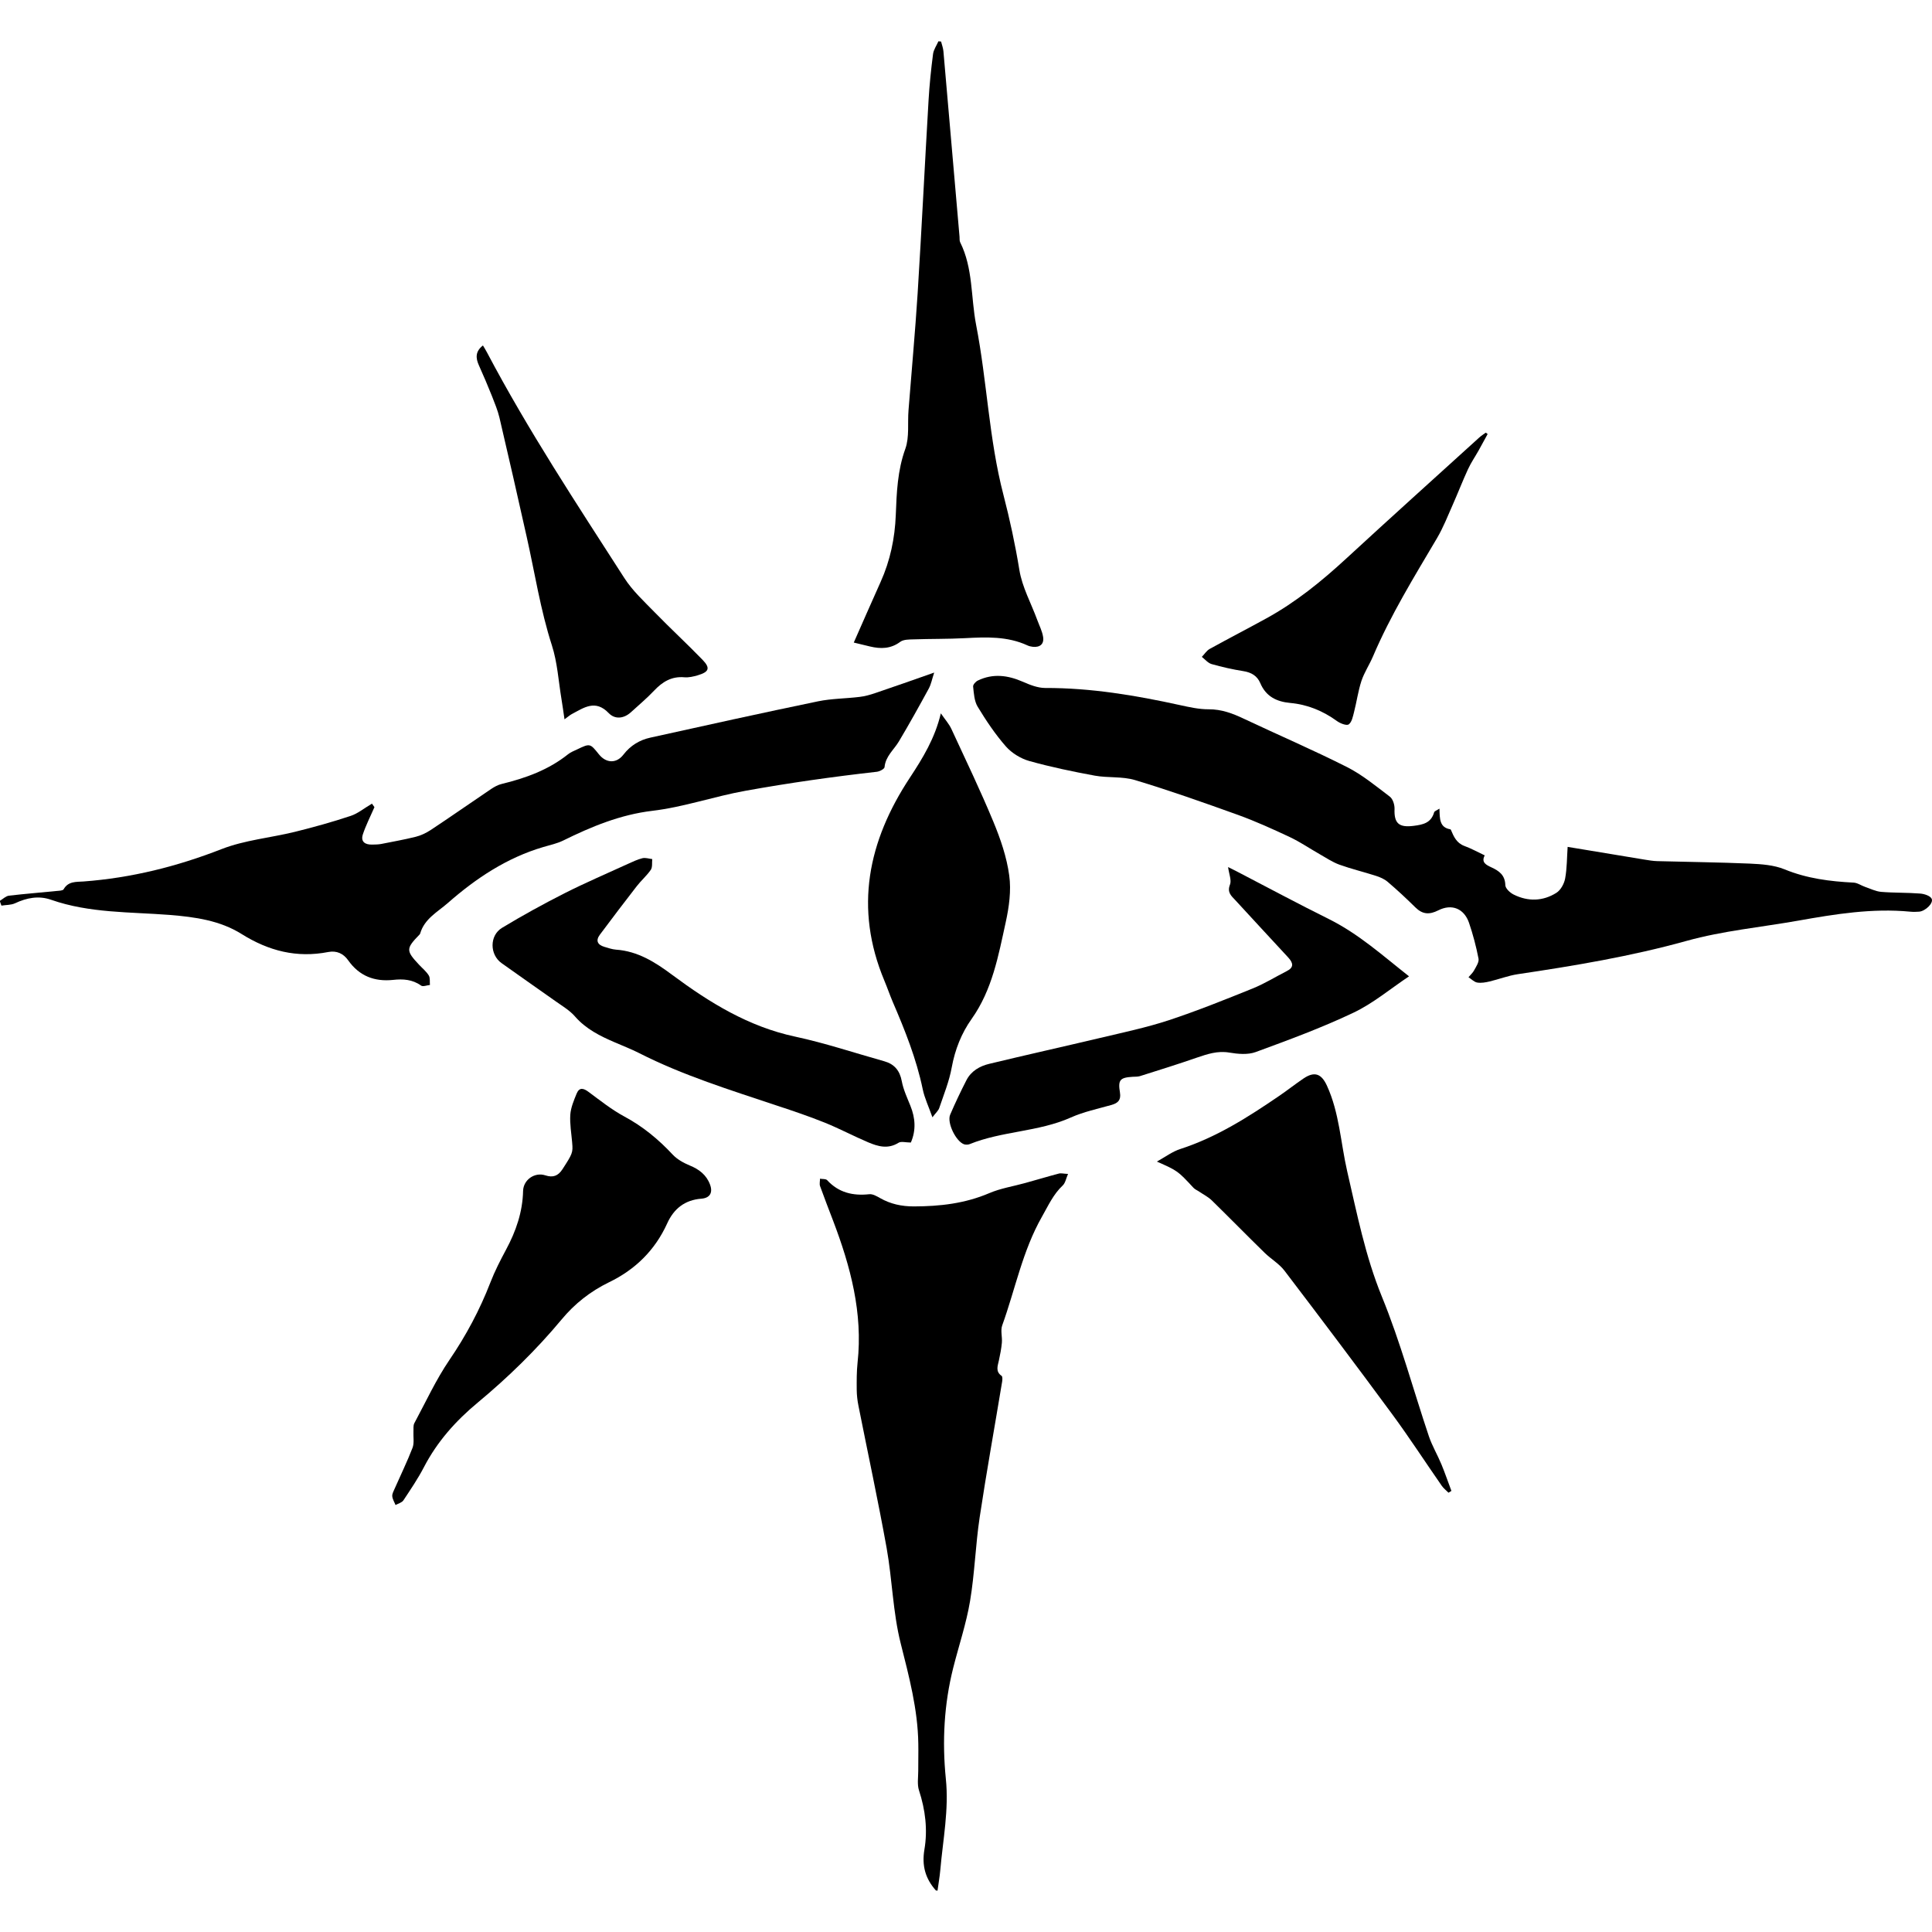 <svg width="32" height="32" xmlns="http://www.w3.org/2000/svg" version="1.1">
 <title>factions-chaos-cypher-lords</title>

 <g>
  <title>Layer 1</title>
  <path id="svg_1" d="m15.501,31.312c-0.173,-0.195 -0.235,-0.409 -0.19,-0.677c0.056,-0.329 0.016,-0.658 -0.089,-0.979c-0.033,-0.099 -0.013,-0.216 -0.013,-0.325c-0.001,-0.149 0.004,-0.3 0.001,-0.449c-0.008,-0.571 -0.154,-1.115 -0.292,-1.664c-0.129,-0.512 -0.139,-1.053 -0.232,-1.575c-0.142,-0.788 -0.311,-1.571 -0.467,-2.357c-0.018,-0.088 -0.028,-0.178 -0.029,-0.266c-0.001,-0.151 -0.002,-0.302 0.014,-0.451c0.09,-0.822 -0.117,-1.592 -0.404,-2.347c-0.073,-0.192 -0.148,-0.383 -0.217,-0.576c-0.013,-0.036 -0.001,-0.082 -0.001,-0.123c0.04,0.008 0.095,0 0.118,0.024c0.191,0.208 0.427,0.262 0.698,0.233c0.058,-0.006 0.124,0.033 0.179,0.064c0.174,0.099 0.356,0.138 0.56,0.138c0.431,-0.001 0.847,-0.048 1.249,-0.22c0.187,-0.08 0.394,-0.112 0.592,-0.167c0.187,-0.051 0.373,-0.108 0.56,-0.157c0.036,-0.01 0.079,0.003 0.152,0.006c-0.033,0.075 -0.044,0.149 -0.087,0.19c-0.157,0.147 -0.24,0.334 -0.344,0.517c-0.323,0.566 -0.442,1.2 -0.659,1.801c-0.031,0.085 0.003,0.192 -0.006,0.289s-0.028,0.195 -0.049,0.291c-0.02,0.093 -0.06,0.184 0.045,0.257c0.016,0.011 0.014,0.063 0.009,0.093c-0.124,0.751 -0.26,1.5 -0.373,2.252c-0.069,0.459 -0.082,0.928 -0.159,1.386c-0.063,0.374 -0.186,0.737 -0.279,1.106c-0.152,0.604 -0.184,1.217 -0.122,1.836c0.053,0.51 -0.048,1.01 -0.092,1.514c-0.01,0.114 -0.031,0.227 -0.046,0.341c-0.008,-0.005 -0.018,-0.005 -0.028,-0.005l0.001,0z" fill="#000000"/>
  <path id="svg_2" d="m23.842,13.395c0.005,0.166 -0.001,0.31 0.18,0.341c0.004,0.001 0.009,0.006 0.01,0.01c0.046,0.11 0.093,0.217 0.221,0.265c0.112,0.041 0.217,0.099 0.339,0.157c-0.063,0.116 0.025,0.158 0.108,0.197c0.131,0.06 0.228,0.129 0.233,0.296c0.001,0.055 0.08,0.128 0.141,0.157c0.236,0.117 0.481,0.11 0.703,-0.029c0.073,-0.045 0.131,-0.152 0.147,-0.24c0.031,-0.171 0.029,-0.348 0.041,-0.522c0.428,0.072 0.851,0.142 1.275,0.211c0.069,0.011 0.138,0.023 0.208,0.025c0.512,0.014 1.024,0.019 1.535,0.041c0.193,0.009 0.399,0.023 0.575,0.095c0.37,0.152 0.753,0.2 1.145,0.22c0.064,0.004 0.124,0.048 0.187,0.07c0.088,0.03 0.177,0.075 0.267,0.083c0.215,0.018 0.432,0.011 0.646,0.028c0.068,0.005 0.166,0.036 0.191,0.085c0.036,0.073 -0.104,0.206 -0.206,0.215c-0.05,0.004 -0.1,0.005 -0.151,0c-0.626,-0.06 -1.24,0.04 -1.854,0.149c-0.616,0.109 -1.248,0.168 -1.848,0.335c-0.921,0.256 -1.856,0.412 -2.798,0.552c-0.157,0.024 -0.309,0.083 -0.464,0.12c-0.067,0.016 -0.141,0.029 -0.206,0.018c-0.051,-0.009 -0.097,-0.058 -0.144,-0.088c0.031,-0.038 0.072,-0.073 0.094,-0.116c0.033,-0.061 0.083,-0.134 0.072,-0.192c-0.039,-0.201 -0.092,-0.402 -0.158,-0.595c-0.082,-0.235 -0.285,-0.318 -0.508,-0.205c-0.148,0.075 -0.261,0.068 -0.379,-0.048c-0.149,-0.147 -0.302,-0.29 -0.461,-0.425c-0.054,-0.046 -0.128,-0.078 -0.198,-0.1c-0.2,-0.064 -0.405,-0.113 -0.602,-0.184c-0.116,-0.043 -0.221,-0.114 -0.33,-0.176c-0.163,-0.093 -0.32,-0.2 -0.489,-0.28c-0.281,-0.132 -0.565,-0.261 -0.857,-0.367c-0.565,-0.203 -1.131,-0.404 -1.706,-0.577c-0.211,-0.064 -0.449,-0.034 -0.669,-0.074c-0.364,-0.067 -0.728,-0.143 -1.083,-0.242c-0.142,-0.04 -0.29,-0.131 -0.387,-0.24c-0.177,-0.202 -0.329,-0.429 -0.469,-0.66c-0.056,-0.093 -0.063,-0.22 -0.075,-0.334c-0.004,-0.031 0.044,-0.084 0.08,-0.1c0.248,-0.119 0.493,-0.088 0.741,0.02c0.117,0.051 0.247,0.104 0.372,0.104c0.758,-0.002 1.497,0.122 2.234,0.284c0.157,0.034 0.316,0.07 0.474,0.069c0.215,-0.001 0.399,0.069 0.586,0.158c0.566,0.267 1.143,0.515 1.702,0.797c0.256,0.129 0.483,0.318 0.713,0.492c0.05,0.038 0.08,0.134 0.078,0.203c-0.01,0.241 0.075,0.311 0.314,0.281c0.161,-0.02 0.289,-0.049 0.341,-0.221c0.003,-0.023 0.04,-0.033 0.09,-0.065l-0.001,0.002z" fill="#000000"/>
  <path id="svg_3" d="m0,14.919c0.049,-0.029 0.097,-0.078 0.149,-0.084c0.264,-0.031 0.528,-0.051 0.792,-0.078c0.039,-0.004 0.099,-0.004 0.113,-0.028c0.077,-0.137 0.212,-0.12 0.33,-0.129c0.792,-0.059 1.548,-0.248 2.288,-0.537c0.383,-0.149 0.808,-0.186 1.212,-0.285c0.311,-0.077 0.62,-0.163 0.924,-0.264c0.119,-0.039 0.223,-0.127 0.353,-0.203c0.005,0.008 0.036,0.049 0.041,0.058c-0.073,0.167 -0.144,0.305 -0.192,0.451c-0.04,0.123 0.039,0.172 0.154,0.169c0.05,-0.001 0.1,-0.001 0.149,-0.01c0.191,-0.038 0.383,-0.072 0.572,-0.119c0.085,-0.021 0.171,-0.062 0.245,-0.11c0.338,-0.223 0.669,-0.456 1.005,-0.682c0.053,-0.035 0.113,-0.069 0.174,-0.083c0.398,-0.097 0.776,-0.233 1.101,-0.493c0.043,-0.034 0.095,-0.054 0.146,-0.078c0.217,-0.104 0.217,-0.103 0.363,0.079c0.119,0.149 0.29,0.158 0.407,0.006s0.269,-0.243 0.448,-0.282c0.925,-0.205 1.849,-0.409 2.776,-0.601c0.223,-0.046 0.458,-0.045 0.687,-0.073c0.088,-0.01 0.176,-0.035 0.261,-0.064c0.313,-0.105 0.624,-0.216 0.975,-0.339c-0.036,0.11 -0.051,0.193 -0.089,0.264c-0.161,0.295 -0.324,0.589 -0.496,0.877c-0.083,0.139 -0.221,0.245 -0.237,0.425c-0.002,0.03 -0.082,0.072 -0.128,0.077c-0.727,0.082 -1.45,0.184 -2.171,0.314c-0.522,0.093 -1.024,0.271 -1.55,0.333c-0.526,0.063 -1.004,0.26 -1.474,0.492c-0.102,0.05 -0.217,0.074 -0.328,0.107c-0.605,0.178 -1.116,0.518 -1.584,0.929c-0.171,0.149 -0.387,0.261 -0.457,0.505c-0.003,0.009 -0.01,0.018 -0.018,0.024c-0.218,0.225 -0.217,0.261 0,0.492c0.055,0.059 0.119,0.11 0.161,0.178c0.025,0.041 0.014,0.104 0.019,0.157c-0.05,0.005 -0.117,0.033 -0.147,0.01c-0.142,-0.102 -0.299,-0.112 -0.461,-0.094c-0.311,0.033 -0.562,-0.064 -0.746,-0.324c-0.079,-0.113 -0.192,-0.164 -0.328,-0.138c-0.523,0.102 -0.988,-0.016 -1.441,-0.3c-0.354,-0.221 -0.764,-0.28 -1.19,-0.314c-0.655,-0.051 -1.325,-0.028 -1.962,-0.251c-0.205,-0.072 -0.403,-0.033 -0.597,0.058c-0.067,0.031 -0.149,0.026 -0.225,0.039c-0.011,-0.025 -0.019,-0.053 -0.028,-0.079l0.004,-0.002z" fill="#000000"/>
  <path id="svg_4" d="m14.142,10.641c0.152,-0.344 0.296,-0.674 0.444,-1.003c0.159,-0.353 0.236,-0.724 0.251,-1.108c0.014,-0.37 0.028,-0.736 0.158,-1.096c0.07,-0.195 0.035,-0.427 0.053,-0.641c0.05,-0.645 0.11,-1.29 0.151,-1.935c0.067,-1.066 0.118,-2.134 0.181,-3.199c0.015,-0.255 0.041,-0.51 0.074,-0.763c0.009,-0.073 0.058,-0.141 0.089,-0.212c0.015,0.001 0.03,0.002 0.044,0.004c0.014,0.054 0.034,0.107 0.039,0.161c0.09,1.024 0.178,2.05 0.267,3.074c0.002,0.03 -0.002,0.064 0.01,0.089c0.216,0.432 0.176,0.911 0.264,1.366c0.182,0.934 0.212,1.891 0.452,2.814c0.107,0.413 0.196,0.826 0.265,1.248c0.046,0.285 0.195,0.552 0.296,0.828c0.034,0.093 0.082,0.184 0.097,0.281c0.019,0.118 -0.051,0.177 -0.172,0.164c-0.029,-0.004 -0.06,-0.01 -0.087,-0.023c-0.331,-0.153 -0.682,-0.139 -1.034,-0.12c-0.285,0.015 -0.571,0.01 -0.856,0.02c-0.073,0.002 -0.162,0.001 -0.216,0.04c-0.158,0.118 -0.324,0.12 -0.501,0.078c-0.084,-0.021 -0.167,-0.041 -0.269,-0.065l0,-0.002z" fill="#000000"/>
  <path id="svg_5" d="m15.087,18.924c-0.084,0 -0.161,-0.024 -0.205,0.004c-0.174,0.109 -0.34,0.061 -0.503,-0.008c-0.24,-0.102 -0.471,-0.225 -0.712,-0.323c-0.26,-0.104 -0.525,-0.195 -0.791,-0.282c-0.777,-0.26 -1.56,-0.501 -2.293,-0.874c-0.129,-0.065 -0.265,-0.118 -0.399,-0.176c-0.245,-0.105 -0.479,-0.221 -0.661,-0.43c-0.087,-0.1 -0.208,-0.171 -0.319,-0.25c-0.299,-0.212 -0.6,-0.42 -0.897,-0.633c-0.197,-0.141 -0.202,-0.456 0.008,-0.584c0.339,-0.205 0.685,-0.395 1.038,-0.574c0.344,-0.174 0.698,-0.325 1.049,-0.486c0.078,-0.035 0.156,-0.073 0.237,-0.093c0.051,-0.013 0.109,0.008 0.164,0.014c-0.006,0.06 0.006,0.133 -0.023,0.177c-0.068,0.099 -0.161,0.178 -0.235,0.274c-0.206,0.265 -0.408,0.532 -0.609,0.801c-0.074,0.099 -0.039,0.168 0.075,0.202c0.063,0.018 0.126,0.041 0.19,0.046c0.363,0.025 0.65,0.207 0.933,0.418c0.618,0.459 1.264,0.858 2.037,1.023c0.498,0.107 0.984,0.27 1.476,0.408c0.164,0.046 0.256,0.152 0.289,0.328c0.026,0.141 0.089,0.275 0.143,0.409c0.083,0.205 0.095,0.407 0.008,0.608l0,0.001z" fill="#000000"/>
  <path id="svg_6" d="m9.477,18.926c-0.013,-0.154 -0.041,-0.311 -0.031,-0.464c0.009,-0.118 0.059,-0.237 0.105,-0.349c0.046,-0.11 0.116,-0.089 0.201,-0.025c0.191,0.142 0.38,0.292 0.589,0.405c0.306,0.164 0.565,0.378 0.8,0.63c0.074,0.079 0.18,0.138 0.281,0.18c0.158,0.064 0.28,0.158 0.339,0.319c0.049,0.134 -0.004,0.221 -0.144,0.232c-0.275,0.021 -0.457,0.167 -0.566,0.409c-0.201,0.444 -0.531,0.767 -0.963,0.975c-0.31,0.151 -0.57,0.356 -0.787,0.618c-0.419,0.503 -0.886,0.958 -1.389,1.376c-0.363,0.301 -0.67,0.645 -0.89,1.068c-0.099,0.191 -0.221,0.37 -0.34,0.55c-0.025,0.038 -0.085,0.053 -0.131,0.078c-0.019,-0.049 -0.05,-0.097 -0.054,-0.147c-0.003,-0.041 0.023,-0.085 0.041,-0.127c0.099,-0.225 0.207,-0.446 0.295,-0.674c0.03,-0.079 0.011,-0.178 0.015,-0.267c0.003,-0.046 -0.006,-0.1 0.014,-0.139c0.19,-0.353 0.358,-0.72 0.582,-1.049c0.276,-0.405 0.503,-0.83 0.679,-1.285c0.072,-0.186 0.164,-0.365 0.259,-0.542c0.164,-0.305 0.274,-0.623 0.282,-0.973c0.005,-0.184 0.192,-0.316 0.37,-0.257c0.127,0.041 0.21,0.008 0.281,-0.1c0.167,-0.257 0.177,-0.279 0.162,-0.439l0,-0.003z" fill="#000000"/>
  <path id="svg_7" d="m15.584,11.816c0.068,0.1 0.136,0.174 0.176,0.262c0.236,0.51 0.479,1.015 0.694,1.534c0.118,0.285 0.221,0.585 0.262,0.889c0.035,0.251 -0.003,0.523 -0.058,0.774c-0.122,0.555 -0.222,1.118 -0.565,1.602c-0.168,0.236 -0.275,0.507 -0.329,0.801c-0.041,0.23 -0.132,0.451 -0.207,0.674c-0.014,0.043 -0.055,0.077 -0.113,0.154c-0.064,-0.181 -0.131,-0.32 -0.161,-0.466c-0.105,-0.505 -0.295,-0.978 -0.497,-1.447c-0.049,-0.116 -0.089,-0.233 -0.138,-0.35c-0.503,-1.202 -0.271,-2.312 0.423,-3.363c0.213,-0.324 0.414,-0.65 0.512,-1.064l0.001,0z" fill="#000000"/>
  <path id="svg_8" d="m20.34,14.361c0.075,0.038 0.123,0.06 0.169,0.085c0.502,0.261 1,0.528 1.506,0.779c0.491,0.245 0.892,0.607 1.323,0.946c-0.314,0.21 -0.599,0.451 -0.926,0.605c-0.522,0.248 -1.069,0.449 -1.613,0.649c-0.131,0.048 -0.295,0.033 -0.438,0.009c-0.196,-0.033 -0.364,0.025 -0.541,0.085c-0.311,0.108 -0.625,0.206 -0.939,0.305c-0.038,0.011 -0.079,0.009 -0.119,0.011c-0.211,0.013 -0.247,0.05 -0.212,0.261c0.02,0.123 -0.031,0.174 -0.139,0.205c-0.226,0.064 -0.461,0.113 -0.674,0.208c-0.537,0.24 -1.138,0.223 -1.678,0.442c-0.025,0.01 -0.062,0.01 -0.088,0.003c-0.136,-0.044 -0.291,-0.359 -0.233,-0.492c0.083,-0.193 0.173,-0.383 0.269,-0.57c0.078,-0.153 0.222,-0.235 0.38,-0.272c0.613,-0.148 1.229,-0.285 1.841,-0.43c0.379,-0.09 0.763,-0.171 1.132,-0.292c0.471,-0.156 0.931,-0.341 1.391,-0.527c0.193,-0.078 0.374,-0.191 0.561,-0.286c0.122,-0.061 0.109,-0.134 0.026,-0.225c-0.294,-0.316 -0.585,-0.634 -0.877,-0.95c-0.068,-0.073 -0.139,-0.129 -0.089,-0.257c0.029,-0.073 -0.015,-0.173 -0.031,-0.291l-0.001,-0.001z" fill="#000000"/>
  <path id="svg_9" d="m19.161,19.24c0.139,-0.077 0.257,-0.167 0.392,-0.21c0.6,-0.195 1.121,-0.528 1.635,-0.879c0.137,-0.093 0.266,-0.196 0.404,-0.289c0.182,-0.122 0.296,-0.078 0.387,0.122c0.206,0.451 0.226,0.941 0.334,1.413c0.162,0.699 0.299,1.403 0.575,2.079c0.308,0.752 0.52,1.544 0.779,2.314c0.054,0.159 0.142,0.306 0.207,0.463c0.06,0.144 0.11,0.294 0.166,0.441c-0.016,0.01 -0.031,0.02 -0.048,0.03c-0.038,-0.038 -0.08,-0.07 -0.11,-0.112c-0.275,-0.395 -0.537,-0.8 -0.822,-1.187c-0.589,-0.8 -1.186,-1.592 -1.787,-2.381c-0.087,-0.113 -0.22,-0.19 -0.324,-0.291c-0.294,-0.287 -0.582,-0.581 -0.876,-0.869c-0.059,-0.058 -0.137,-0.097 -0.206,-0.144c-0.033,-0.023 -0.072,-0.038 -0.098,-0.065c-0.262,-0.282 -0.261,-0.282 -0.608,-0.436l0,0.001z" fill="#000000"/>
  <path id="svg_10" d="m9.35,11.914c-0.02,-0.136 -0.034,-0.237 -0.051,-0.34c-0.049,-0.296 -0.067,-0.602 -0.158,-0.885c-0.19,-0.589 -0.282,-1.196 -0.417,-1.796c-0.148,-0.66 -0.297,-1.319 -0.452,-1.978c-0.029,-0.12 -0.078,-0.237 -0.123,-0.353c-0.069,-0.172 -0.141,-0.343 -0.217,-0.511c-0.055,-0.122 -0.06,-0.231 0.067,-0.329c0.021,0.035 0.046,0.075 0.068,0.117c0.682,1.292 1.486,2.509 2.274,3.735c0.136,0.212 0.329,0.389 0.506,0.571c0.259,0.266 0.531,0.517 0.789,0.783c0.133,0.138 0.109,0.201 -0.079,0.257c-0.072,0.021 -0.148,0.039 -0.221,0.033c-0.211,-0.019 -0.363,0.074 -0.502,0.221c-0.12,0.127 -0.255,0.24 -0.384,0.358c-0.118,0.107 -0.264,0.122 -0.368,0.014c-0.222,-0.232 -0.413,-0.088 -0.614,0.018c-0.03,0.016 -0.055,0.04 -0.118,0.085z" fill="#000000"/>
  <path id="svg_11" d="m24.64,7.189c-0.049,0.09 -0.098,0.181 -0.148,0.27c-0.059,0.105 -0.128,0.205 -0.178,0.314c-0.089,0.193 -0.166,0.393 -0.252,0.587c-0.083,0.187 -0.158,0.38 -0.262,0.556c-0.377,0.639 -0.767,1.27 -1.059,1.956c-0.059,0.138 -0.144,0.265 -0.191,0.405c-0.055,0.168 -0.079,0.346 -0.123,0.518c-0.019,0.073 -0.036,0.166 -0.088,0.203c-0.034,0.025 -0.139,-0.015 -0.193,-0.054c-0.233,-0.169 -0.489,-0.275 -0.776,-0.301c-0.227,-0.021 -0.403,-0.108 -0.496,-0.329c-0.051,-0.12 -0.148,-0.177 -0.28,-0.198c-0.178,-0.028 -0.354,-0.068 -0.527,-0.117c-0.06,-0.018 -0.108,-0.078 -0.161,-0.119c0.043,-0.044 0.078,-0.102 0.129,-0.131c0.311,-0.172 0.628,-0.335 0.94,-0.507c0.487,-0.267 0.914,-0.614 1.322,-0.99c0.73,-0.673 1.469,-1.338 2.205,-2.006c0.033,-0.03 0.072,-0.054 0.107,-0.08c0.01,0.008 0.02,0.015 0.031,0.023z" fill="#000000"/>
 </g>
</svg>